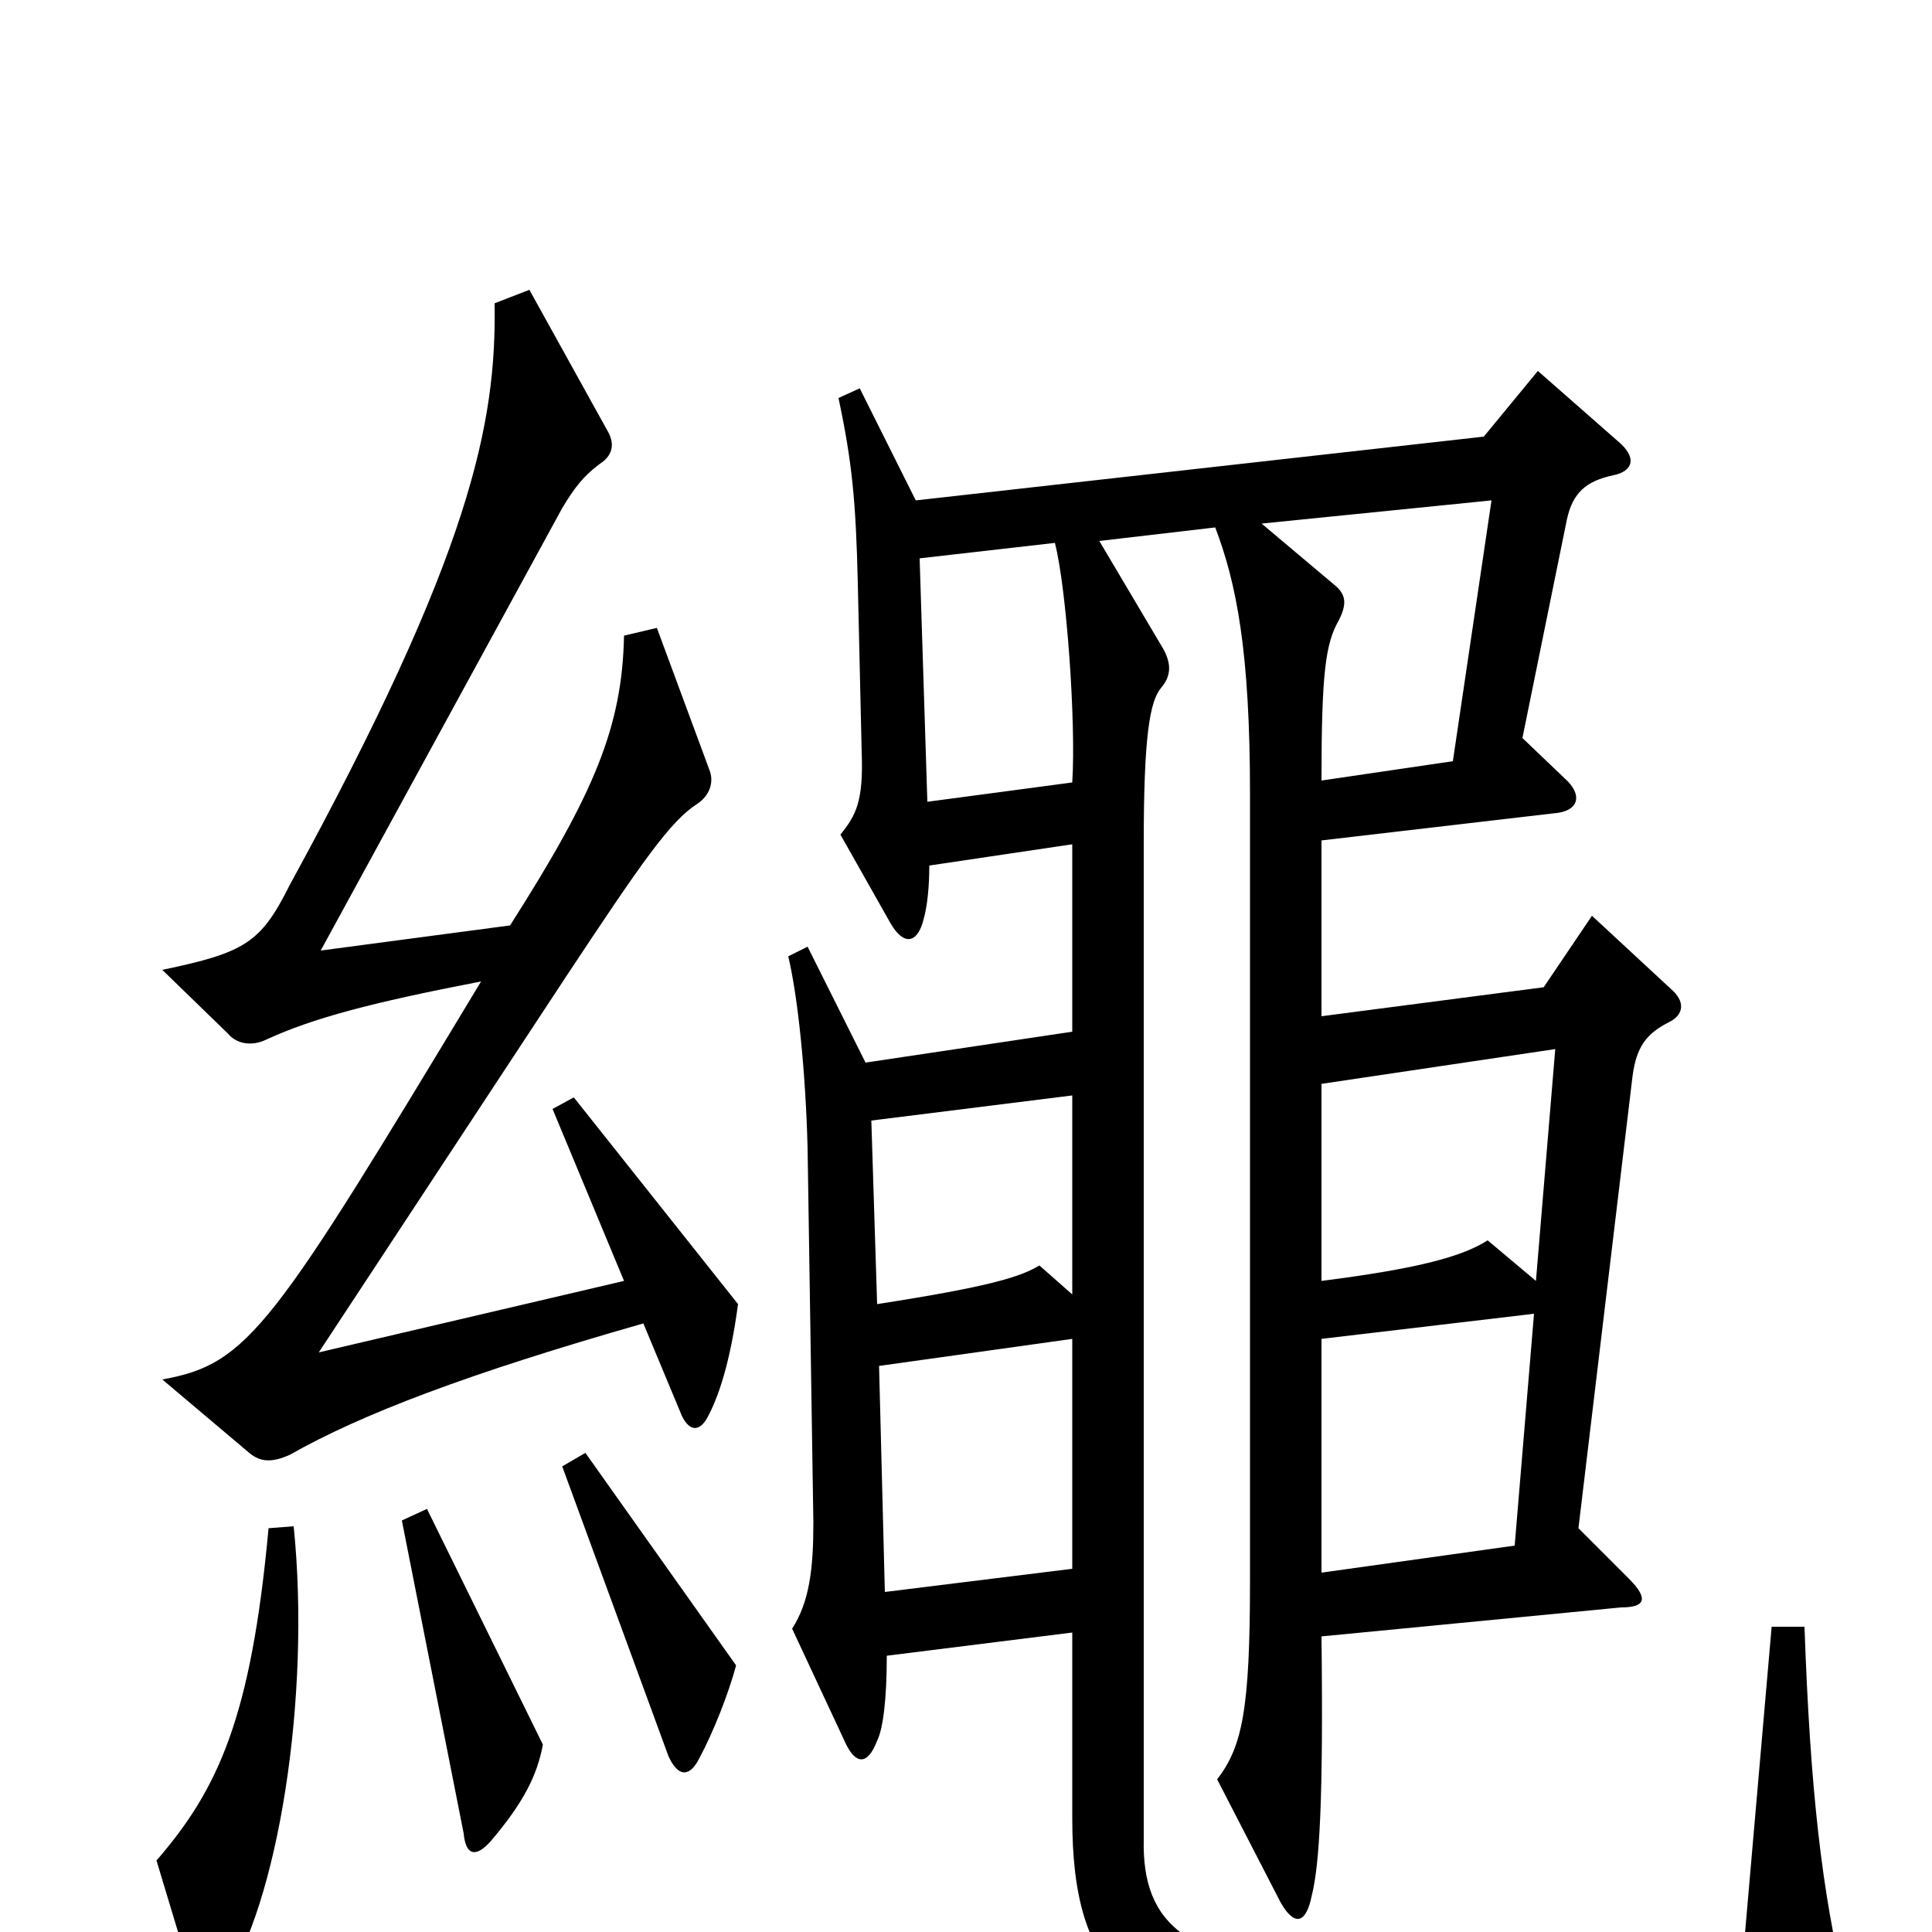 <svg xmlns="http://www.w3.org/2000/svg" viewBox="0 -1000 1000 1000">
	<path fill="#000000" d="M382 -325L297 -432L286 -426L323 -337L165 -300L292 -493C333 -555 347 -575 361 -584C367 -588 370 -595 367 -602L340 -675L323 -671C322 -624 308 -590 264 -521L166 -508L291 -737C297 -747 302 -754 312 -761C317 -765 318 -770 315 -776L274 -850L256 -843C257 -781 244 -714 150 -542C135 -512 127 -507 84 -498L118 -465C122 -460 130 -458 138 -462C162 -473 192 -481 249 -492C141 -313 129 -294 84 -286L129 -248C135 -243 141 -243 150 -247C187 -268 242 -289 333 -315L353 -267C357 -259 362 -259 366 -266C372 -277 378 -295 382 -325ZM955 29C943 -21 937 -73 934 -158H917L903 3C869 15 781 20 697 19C614 18 591 -4 592 -48V-564C592 -618 595 -637 601 -644C607 -651 606 -658 601 -666L569 -720L629 -727C640 -698 647 -663 647 -589V-182C647 -115 643 -96 630 -79L663 -15C670 -3 676 -4 679 -19C683 -35 685 -69 684 -153L839 -168C851 -168 854 -172 843 -183L817 -209L845 -443C847 -458 852 -465 864 -471C872 -475 872 -482 865 -488L824 -526L799 -489L684 -474V-565L804 -579C818 -580 819 -589 810 -597L788 -618L811 -731C814 -745 821 -751 835 -754C845 -756 848 -763 837 -772L796 -808L768 -774L474 -741L445 -799L434 -794C441 -761 443 -741 444 -698L446 -611C447 -585 443 -578 435 -568L461 -522C468 -510 475 -512 478 -524C480 -531 481 -541 481 -552L555 -563V-466L448 -450L418 -510L408 -505C413 -484 417 -445 418 -406L421 -212C421 -188 419 -171 410 -157L438 -97C443 -87 449 -86 454 -99C457 -105 459 -120 459 -143L555 -155V-59C555 21 584 50 685 58C771 65 898 59 947 43C955 41 957 36 955 29ZM381 -138L303 -248L291 -241L346 -91C351 -80 357 -80 362 -90C369 -103 377 -123 381 -138ZM281 -97L221 -219L208 -213L240 -51C241 -40 246 -38 254 -47C271 -67 278 -81 281 -97ZM152 -210L139 -209C130 -111 113 -74 81 -37L100 26C103 37 108 37 115 28C144 -14 161 -122 152 -210ZM772 -741L752 -606L684 -596C684 -651 686 -667 693 -679C697 -687 697 -692 691 -697L653 -729ZM555 -595L480 -585L476 -711L546 -719C552 -696 557 -626 555 -595ZM805 -457L795 -337L770 -358C756 -349 731 -343 684 -337V-439ZM555 -330L538 -345C528 -339 512 -334 454 -325L451 -420L555 -433ZM794 -320L784 -200L684 -186V-307ZM555 -188L458 -176L455 -293L555 -307Z"/>
</svg>
